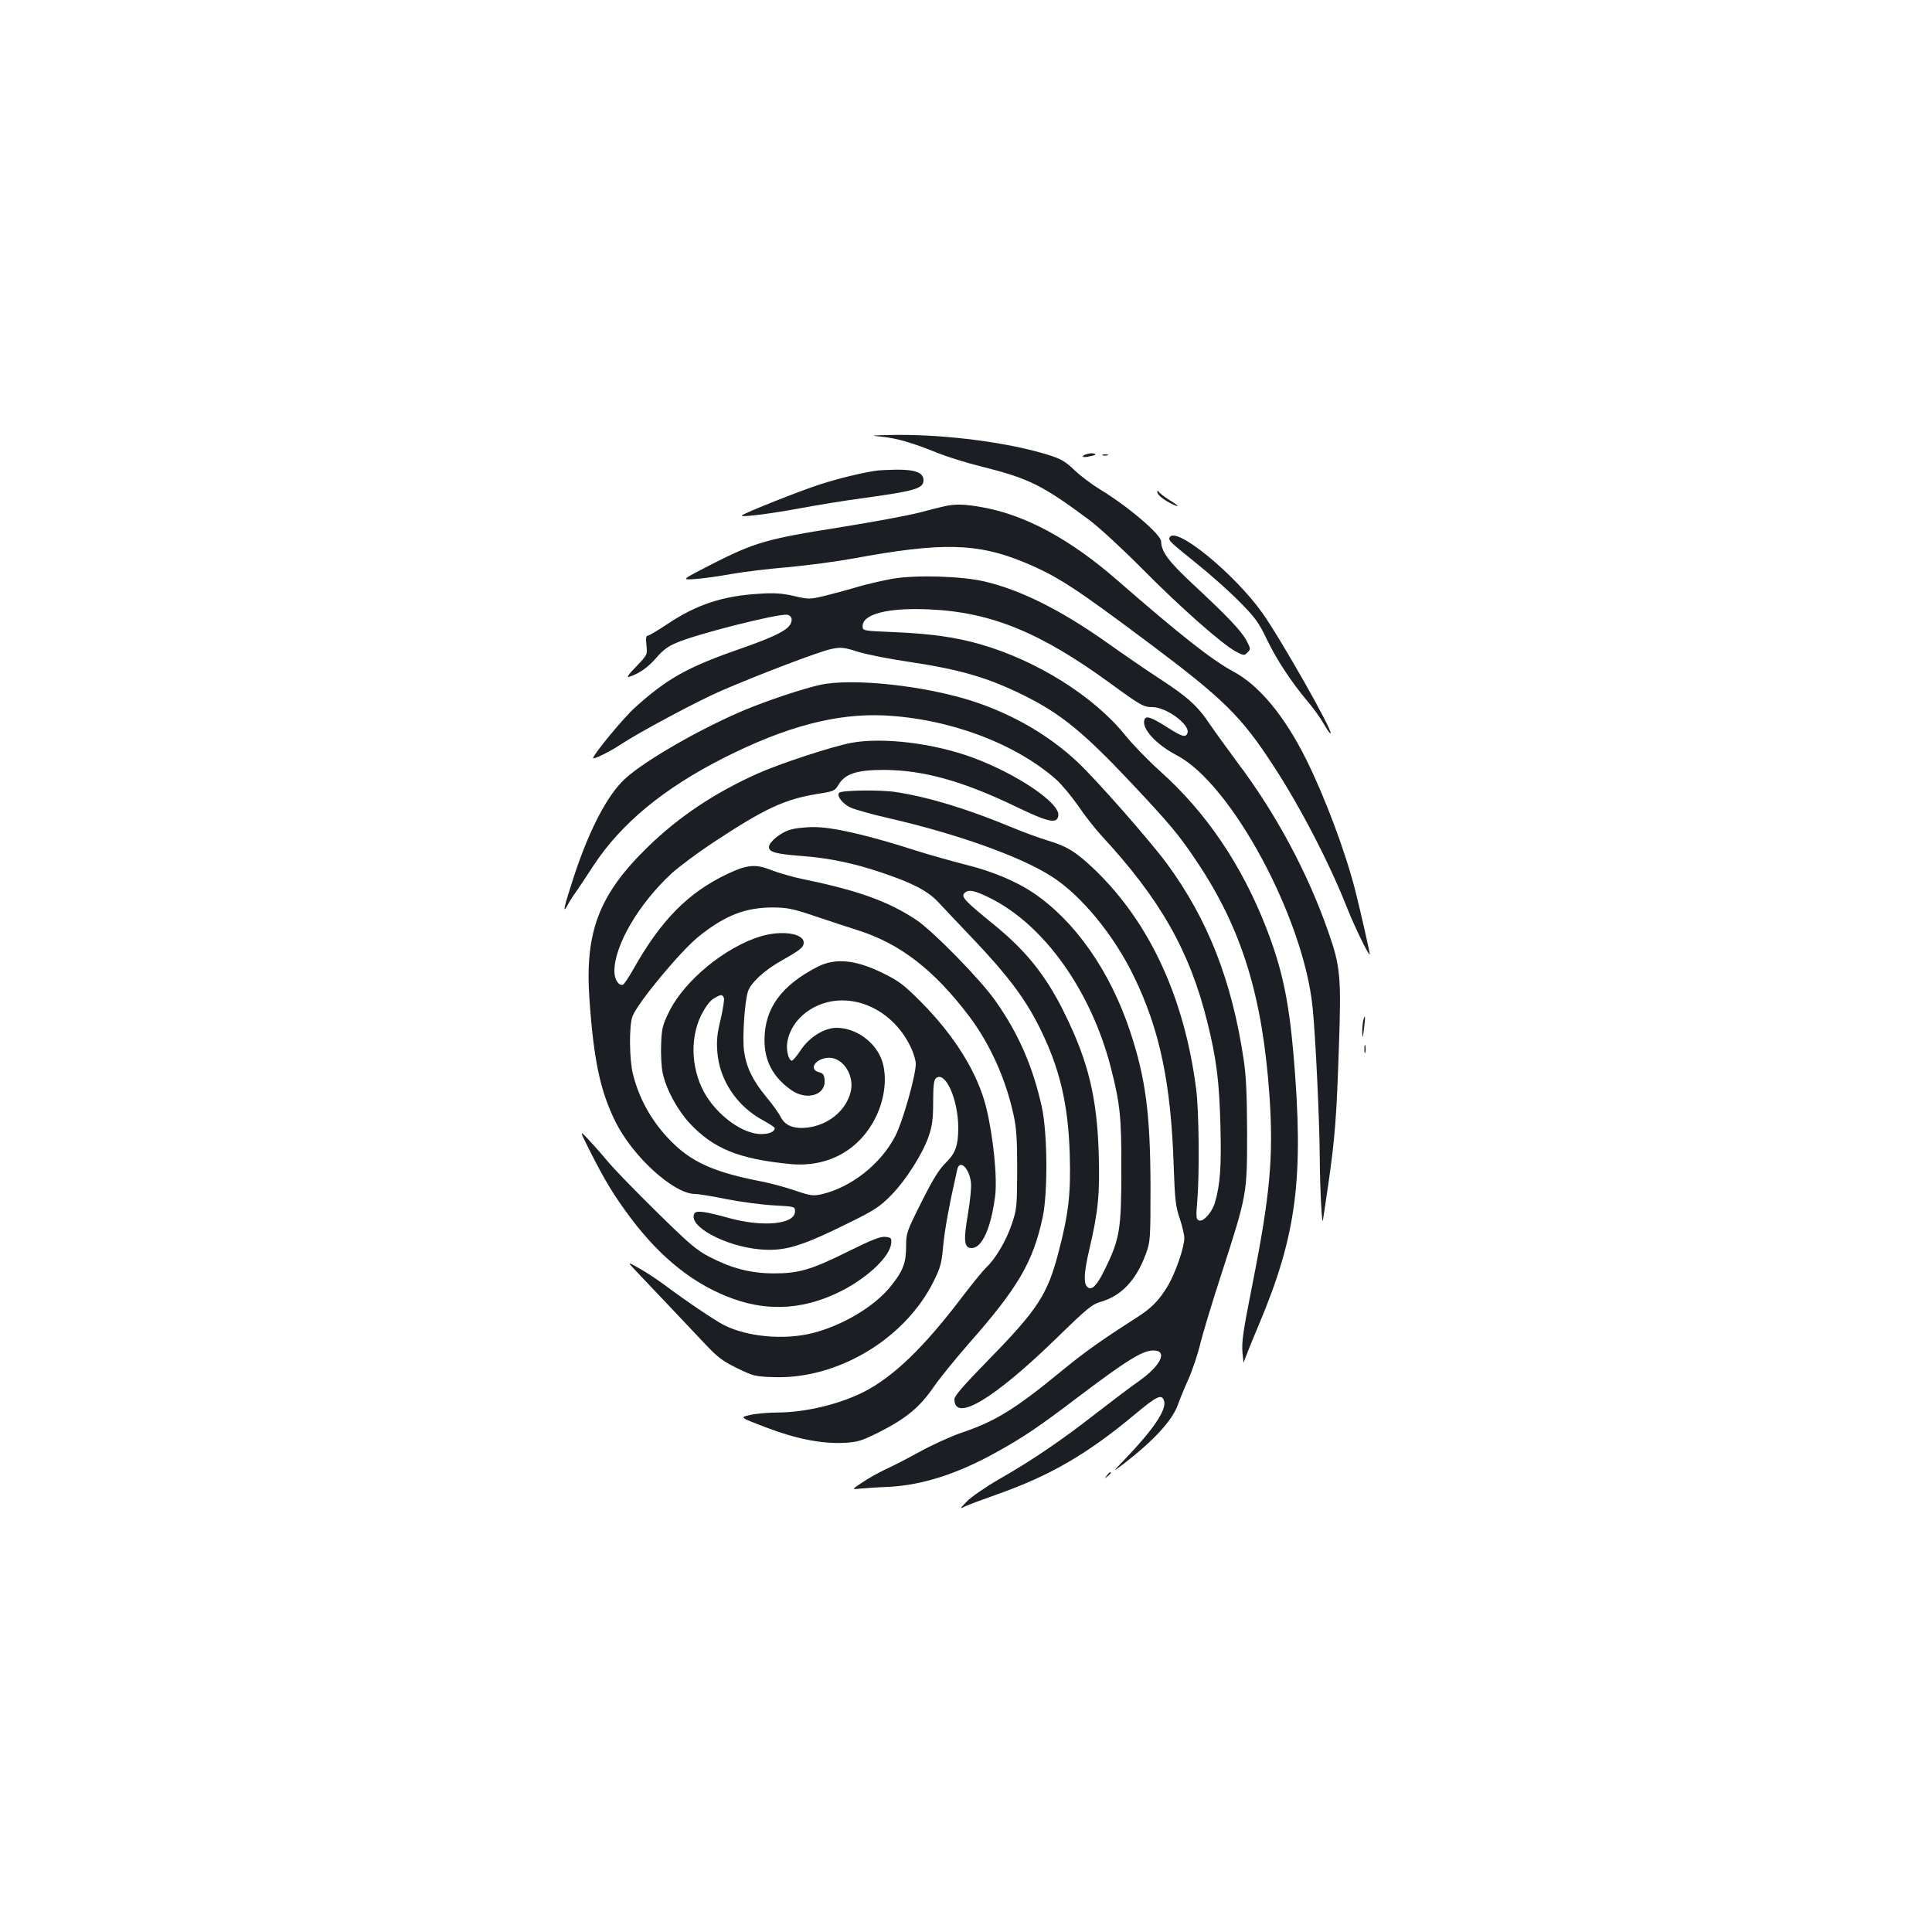 <?xml version="1.0" standalone="no"?>
<!DOCTYPE svg PUBLIC "-//W3C//DTD SVG 20010904//EN"
 "http://www.w3.org/TR/2001/REC-SVG-20010904/DTD/svg10.dtd">
<svg version="1.0" xmlns="http://www.w3.org/2000/svg"
 width="1000pt" height="1000pt" viewBox="0 0 1000 1000"
 preserveAspectRatio="xMidYMid meet">
<g transform="translate(0,1000) scale(0.1,-0.1)"
fill="#1b1f23" stroke="none">
<path d="M4561 7740 c81 -8 163 -32 296 -86 45 -18 146 -50 224 -69 247 -62
316 -97 559 -278 53 -40 174 -152 275 -254 192 -194 410 -387 481 -425 42 -22
44 -22 61 -5 17 17 17 19 -5 61 -27 51 -100 127 -276 291 -126 117 -165 169
-166 222 0 36 -169 180 -315 269 -43 26 -103 71 -134 101 -46 44 -69 58 -134
78 -199 63 -522 106 -785 104 -134 -2 -146 -3 -81 -9z"/>
<path d="M5635 7652 c-37 -7 -41 -23 -5 -16 19 4 36 8 38 9 8 7 -15 11 -33 7z"/>
<path d="M5708 7643 c6 -2 18 -2 25 0 6 3 1 5 -13 5 -14 0 -19 -2 -12 -5z"/>
<path d="M4530 7563 c-77 -12 -188 -39 -285 -70 -100 -32 -393 -148 -405 -161
-11 -11 143 8 300 37 91 17 233 40 315 51 284 39 325 51 325 95 0 39 -44 55
-142 54 -46 -1 -94 -3 -108 -6z"/>
<path d="M5990 7454 c0 -14 27 -37 67 -58 52 -26 51 -18 -3 15 -27 17 -52 37
-56 43 -5 8 -8 8 -8 0z"/>
<path d="M4890 7380 c-19 -4 -78 -19 -131 -33 -53 -14 -240 -49 -415 -77 -375
-59 -440 -78 -663 -192 -156 -80 -156 -80 -81 -75 41 3 125 15 186 26 61 11
192 27 290 35 98 9 251 29 339 45 458 85 643 81 885 -19 171 -71 258 -127 657
-426 376 -282 469 -373 635 -629 138 -211 292 -508 382 -738 40 -100 116 -255
116 -236 0 10 -49 227 -75 329 -51 201 -157 484 -255 681 -112 224 -242 381
-376 453 -110 59 -274 188 -599 471 -246 215 -480 341 -704 380 -90 16 -136
17 -191 5z"/>
<path d="M6055 7220 c-10 -16 -1 -24 133 -132 70 -56 171 -145 224 -199 85
-85 103 -111 144 -196 51 -107 127 -222 211 -322 30 -35 68 -88 85 -118 17
-30 33 -52 35 -49 13 12 -258 490 -355 626 -143 200 -443 446 -477 390z"/>
<path d="M4623 7005 c-51 -9 -129 -27 -175 -40 -46 -14 -123 -35 -171 -47 -87
-21 -90 -21 -167 -3 -60 14 -102 17 -177 12 -192 -11 -328 -56 -480 -158 -48
-32 -93 -59 -100 -59 -9 0 -11 -14 -7 -50 5 -49 5 -49 -53 -110 -37 -37 -51
-58 -39 -54 53 16 98 48 142 98 35 41 63 62 108 80 108 46 524 151 570 144 27
-4 32 -34 9 -60 -28 -31 -99 -63 -271 -123 -254 -89 -361 -149 -524 -296 -57
-50 -218 -245 -218 -263 0 -9 88 34 140 69 93 62 401 227 524 280 202 87 512
205 570 216 48 10 63 9 138 -15 46 -14 163 -37 259 -51 268 -40 413 -82 602
-176 189 -94 307 -191 550 -449 204 -217 251 -273 342 -410 233 -348 340 -696
376 -1215 21 -312 3 -511 -88 -970 -48 -242 -57 -301 -52 -355 3 -36 6 -59 7
-51 1 7 35 93 76 190 198 469 236 762 181 1405 -25 284 -60 446 -142 656 -127
325 -310 595 -548 808 -60 54 -143 139 -183 189 -161 199 -455 384 -747 468
-129 37 -256 55 -445 63 -165 7 -165 7 -165 31 0 63 130 96 340 87 321 -13
579 -118 942 -383 158 -115 172 -123 218 -123 73 0 198 -93 181 -135 -9 -24
-28 -18 -102 29 -85 54 -112 63 -120 42 -17 -45 57 -128 168 -186 283 -149
656 -842 702 -1305 15 -144 36 -587 37 -775 1 -170 12 -367 17 -323 1 6 13 88
27 181 35 245 43 348 55 710 13 368 8 421 -56 602 -104 300 -272 613 -468 872
-50 68 -115 157 -143 198 -65 97 -113 141 -270 243 -70 46 -185 125 -255 175
-245 174 -455 279 -645 323 -119 27 -346 34 -470 14z"/>
<path d="M4244 6455 c-90 -20 -273 -81 -392 -131 -226 -95 -515 -261 -617
-355 -90 -83 -182 -258 -261 -495 -56 -171 -65 -211 -36 -158 9 17 29 48 45
70 15 21 55 82 89 134 143 218 365 401 676 558 319 161 579 230 827 219 335
-16 677 -143 891 -331 28 -25 79 -86 114 -136 34 -51 88 -119 119 -153 306
-330 459 -599 550 -967 48 -193 62 -307 68 -540 5 -209 -1 -299 -28 -393 -14
-50 -60 -103 -83 -94 -15 6 -16 17 -9 99 12 143 9 472 -6 583 -61 472 -240
858 -522 1131 -97 93 -146 124 -245 153 -40 12 -128 44 -195 72 -225 93 -422
153 -590 179 -78 13 -282 10 -295 -3 -16 -15 18 -59 59 -77 24 -11 111 -35
193 -54 359 -82 688 -200 848 -303 152 -97 321 -302 425 -517 134 -276 192
-552 206 -981 6 -174 10 -209 31 -271 13 -39 24 -85 24 -102 0 -49 -46 -181
-85 -247 -47 -78 -85 -116 -165 -167 -177 -113 -266 -176 -390 -278 -235 -193
-340 -258 -514 -316 -55 -19 -152 -63 -215 -98 -64 -35 -145 -77 -181 -93 -36
-17 -89 -47 -118 -67 -54 -36 -54 -36 -10 -31 23 2 90 7 148 9 173 9 355 67
555 178 143 79 225 135 420 283 255 193 338 245 395 245 76 0 39 -78 -74 -158
-45 -31 -146 -108 -226 -170 -174 -136 -331 -243 -500 -339 -69 -40 -143 -91
-165 -114 -38 -39 -39 -41 -10 -26 17 8 89 35 160 60 279 98 472 210 720 417
115 96 140 108 151 66 11 -45 -58 -147 -200 -295 -71 -74 -71 -74 -9 -27 155
120 249 222 279 303 9 26 34 88 56 136 21 48 47 127 59 175 11 48 62 218 114
377 130 403 130 404 130 725 -1 196 -5 294 -18 377 -61 408 -186 726 -398
1014 -88 119 -364 433 -461 524 -147 138 -332 246 -538 314 -251 82 -627 123
-796 86z"/>
<path d="M4406 6155 c-103 -20 -366 -106 -487 -160 -220 -99 -403 -221 -561
-374 -257 -248 -332 -443 -307 -794 22 -315 56 -474 134 -632 90 -182 302
-374 412 -375 18 0 93 -12 165 -27 73 -14 183 -29 243 -32 109 -6 110 -6 110
-31 0 -67 -164 -83 -340 -35 -122 34 -170 41 -180 25 -39 -64 156 -171 341
-187 128 -10 209 14 471 144 117 58 148 78 203 134 77 77 166 217 197 308 18
53 23 89 23 177 0 84 4 114 14 123 49 41 116 -109 116 -259 -1 -91 -14 -128
-65 -179 -35 -34 -67 -86 -126 -204 -77 -153 -79 -160 -79 -230 0 -84 -17
-127 -79 -204 -84 -105 -248 -203 -405 -243 -146 -37 -337 -20 -458 41 -47 24
-193 122 -304 205 -39 29 -99 69 -135 89 -64 36 -64 36 -14 -17 28 -29 102
-107 165 -174 63 -67 149 -157 190 -201 63 -67 90 -88 164 -124 84 -41 94 -44
190 -47 330 -12 680 197 828 495 36 72 42 95 50 185 8 84 30 207 73 396 12 51
59 9 70 -63 4 -25 -2 -90 -15 -169 -24 -138 -20 -176 19 -176 53 0 99 99 121
263 14 95 -9 318 -46 467 -45 179 -163 369 -339 546 -87 87 -113 107 -195 147
-142 70 -248 80 -340 32 -186 -96 -272 -214 -273 -376 -1 -109 43 -193 137
-260 80 -58 182 -28 174 52 -2 26 -8 34 -28 39 -59 14 -17 75 52 75 76 0 135
-99 109 -184 -27 -93 -114 -163 -219 -177 -71 -9 -118 9 -141 54 -10 21 -45
69 -77 107 -69 85 -101 150 -113 236 -9 69 3 251 20 306 15 46 85 111 176 162
94 53 113 68 113 92 0 48 -113 65 -221 33 -184 -55 -395 -228 -475 -389 -34
-69 -39 -87 -42 -169 -2 -51 1 -118 8 -149 17 -83 74 -189 138 -259 123 -133
255 -187 522 -213 197 -19 363 74 446 249 45 95 56 203 30 284 -33 98 -135
172 -236 172 -62 0 -139 -47 -183 -112 -21 -32 -43 -58 -48 -58 -17 0 -31 54
-24 95 19 122 143 217 284 217 147 0 287 -96 356 -244 14 -29 25 -67 25 -84 0
-62 -68 -302 -107 -376 -74 -143 -228 -264 -379 -299 -46 -10 -57 -9 -139 19
-50 17 -128 38 -175 47 -228 44 -346 94 -446 188 -108 101 -183 227 -218 368
-19 77 -20 248 -3 297 26 70 248 338 345 416 135 108 240 149 383 149 75 -1
103 -6 220 -46 74 -25 172 -57 219 -72 220 -69 398 -208 580 -450 105 -141
186 -320 226 -505 15 -67 19 -127 19 -285 -1 -191 -2 -204 -28 -281 -28 -85
-86 -182 -132 -224 -15 -14 -68 -79 -118 -144 -203 -269 -362 -422 -517 -501
-125 -63 -300 -105 -439 -106 -53 0 -120 -6 -149 -13 -54 -12 -54 -12 82 -64
157 -60 290 -86 408 -80 69 4 88 10 182 57 137 70 206 127 278 231 32 47 114
147 181 224 256 290 334 423 384 656 27 128 25 439 -5 572 -46 208 -121 380
-240 548 -78 111 -319 357 -407 417 -143 96 -302 154 -591 213 -52 11 -125 32
-161 46 -82 33 -125 29 -227 -19 -206 -98 -346 -240 -492 -501 -22 -38 -44
-71 -50 -73 -22 -7 -44 28 -44 70 0 135 127 350 297 507 38 34 131 104 208
155 274 181 376 229 554 257 76 12 83 15 101 46 34 57 94 77 235 77 205 -1
407 -57 685 -191 168 -81 212 -90 218 -45 9 64 -214 215 -444 300 -204 75
-466 106 -628 76z m-659 -1321 c3 -8 -5 -58 -17 -110 -18 -73 -22 -111 -17
-170 11 -145 102 -281 237 -353 33 -18 60 -36 60 -40 0 -18 -28 -31 -70 -31
-89 0 -210 83 -281 192 -80 125 -92 296 -30 423 22 43 44 73 64 86 39 23 46
24 54 3z"/>
<path d="M4083 5703 c-48 -16 -103 -63 -103 -87 0 -26 35 -36 163 -46 152 -11
283 -39 436 -92 150 -51 226 -92 278 -148 23 -25 109 -116 192 -203 170 -180
258 -298 330 -442 105 -209 150 -397 158 -660 6 -203 -6 -308 -58 -506 -57
-219 -107 -296 -361 -556 -129 -132 -178 -188 -178 -205 0 -122 203 -1 531
318 159 155 181 173 230 187 105 31 181 113 230 247 23 63 24 74 24 350 -1
375 -25 559 -106 803 -104 312 -284 569 -501 716 -88 59 -211 111 -348 145
-74 19 -192 52 -261 74 -248 80 -433 122 -528 121 -49 0 -104 -7 -128 -16z
m1043 -352 c280 -140 522 -481 624 -878 48 -188 55 -256 54 -533 0 -296 -8
-350 -78 -495 -41 -87 -68 -120 -89 -112 -30 11 -30 67 2 203 46 196 54 285
48 494 -9 286 -53 472 -172 715 -96 199 -199 329 -368 467 -150 122 -172 145
-157 163 20 24 52 18 136 -24z"/>
<path d="M7056 4718 c-3 -13 -5 -41 -5 -63 1 -33 3 -29 9 20 8 63 7 81 -4 43z"/>
<path d="M7062 4570 c0 -19 2 -27 5 -17 2 9 2 25 0 35 -3 9 -5 1 -5 -18z"/>
<path d="M3050 4049 c80 -158 125 -234 215 -354 158 -210 332 -347 531 -418
190 -68 376 -53 565 44 136 71 247 178 252 245 2 26 -1 29 -31 32 -25 3 -72
-16 -195 -77 -189 -94 -256 -113 -387 -112 -116 1 -212 26 -325 84 -70 36
-106 67 -279 237 -109 107 -218 220 -243 250 -25 30 -70 82 -100 114 -55 59
-55 59 -3 -45z"/>
<path d="M5729 2363 c-13 -16 -12 -17 4 -4 16 13 21 21 13 21 -2 0 -10 -8 -17
-17z"/>
</g>
</svg>
